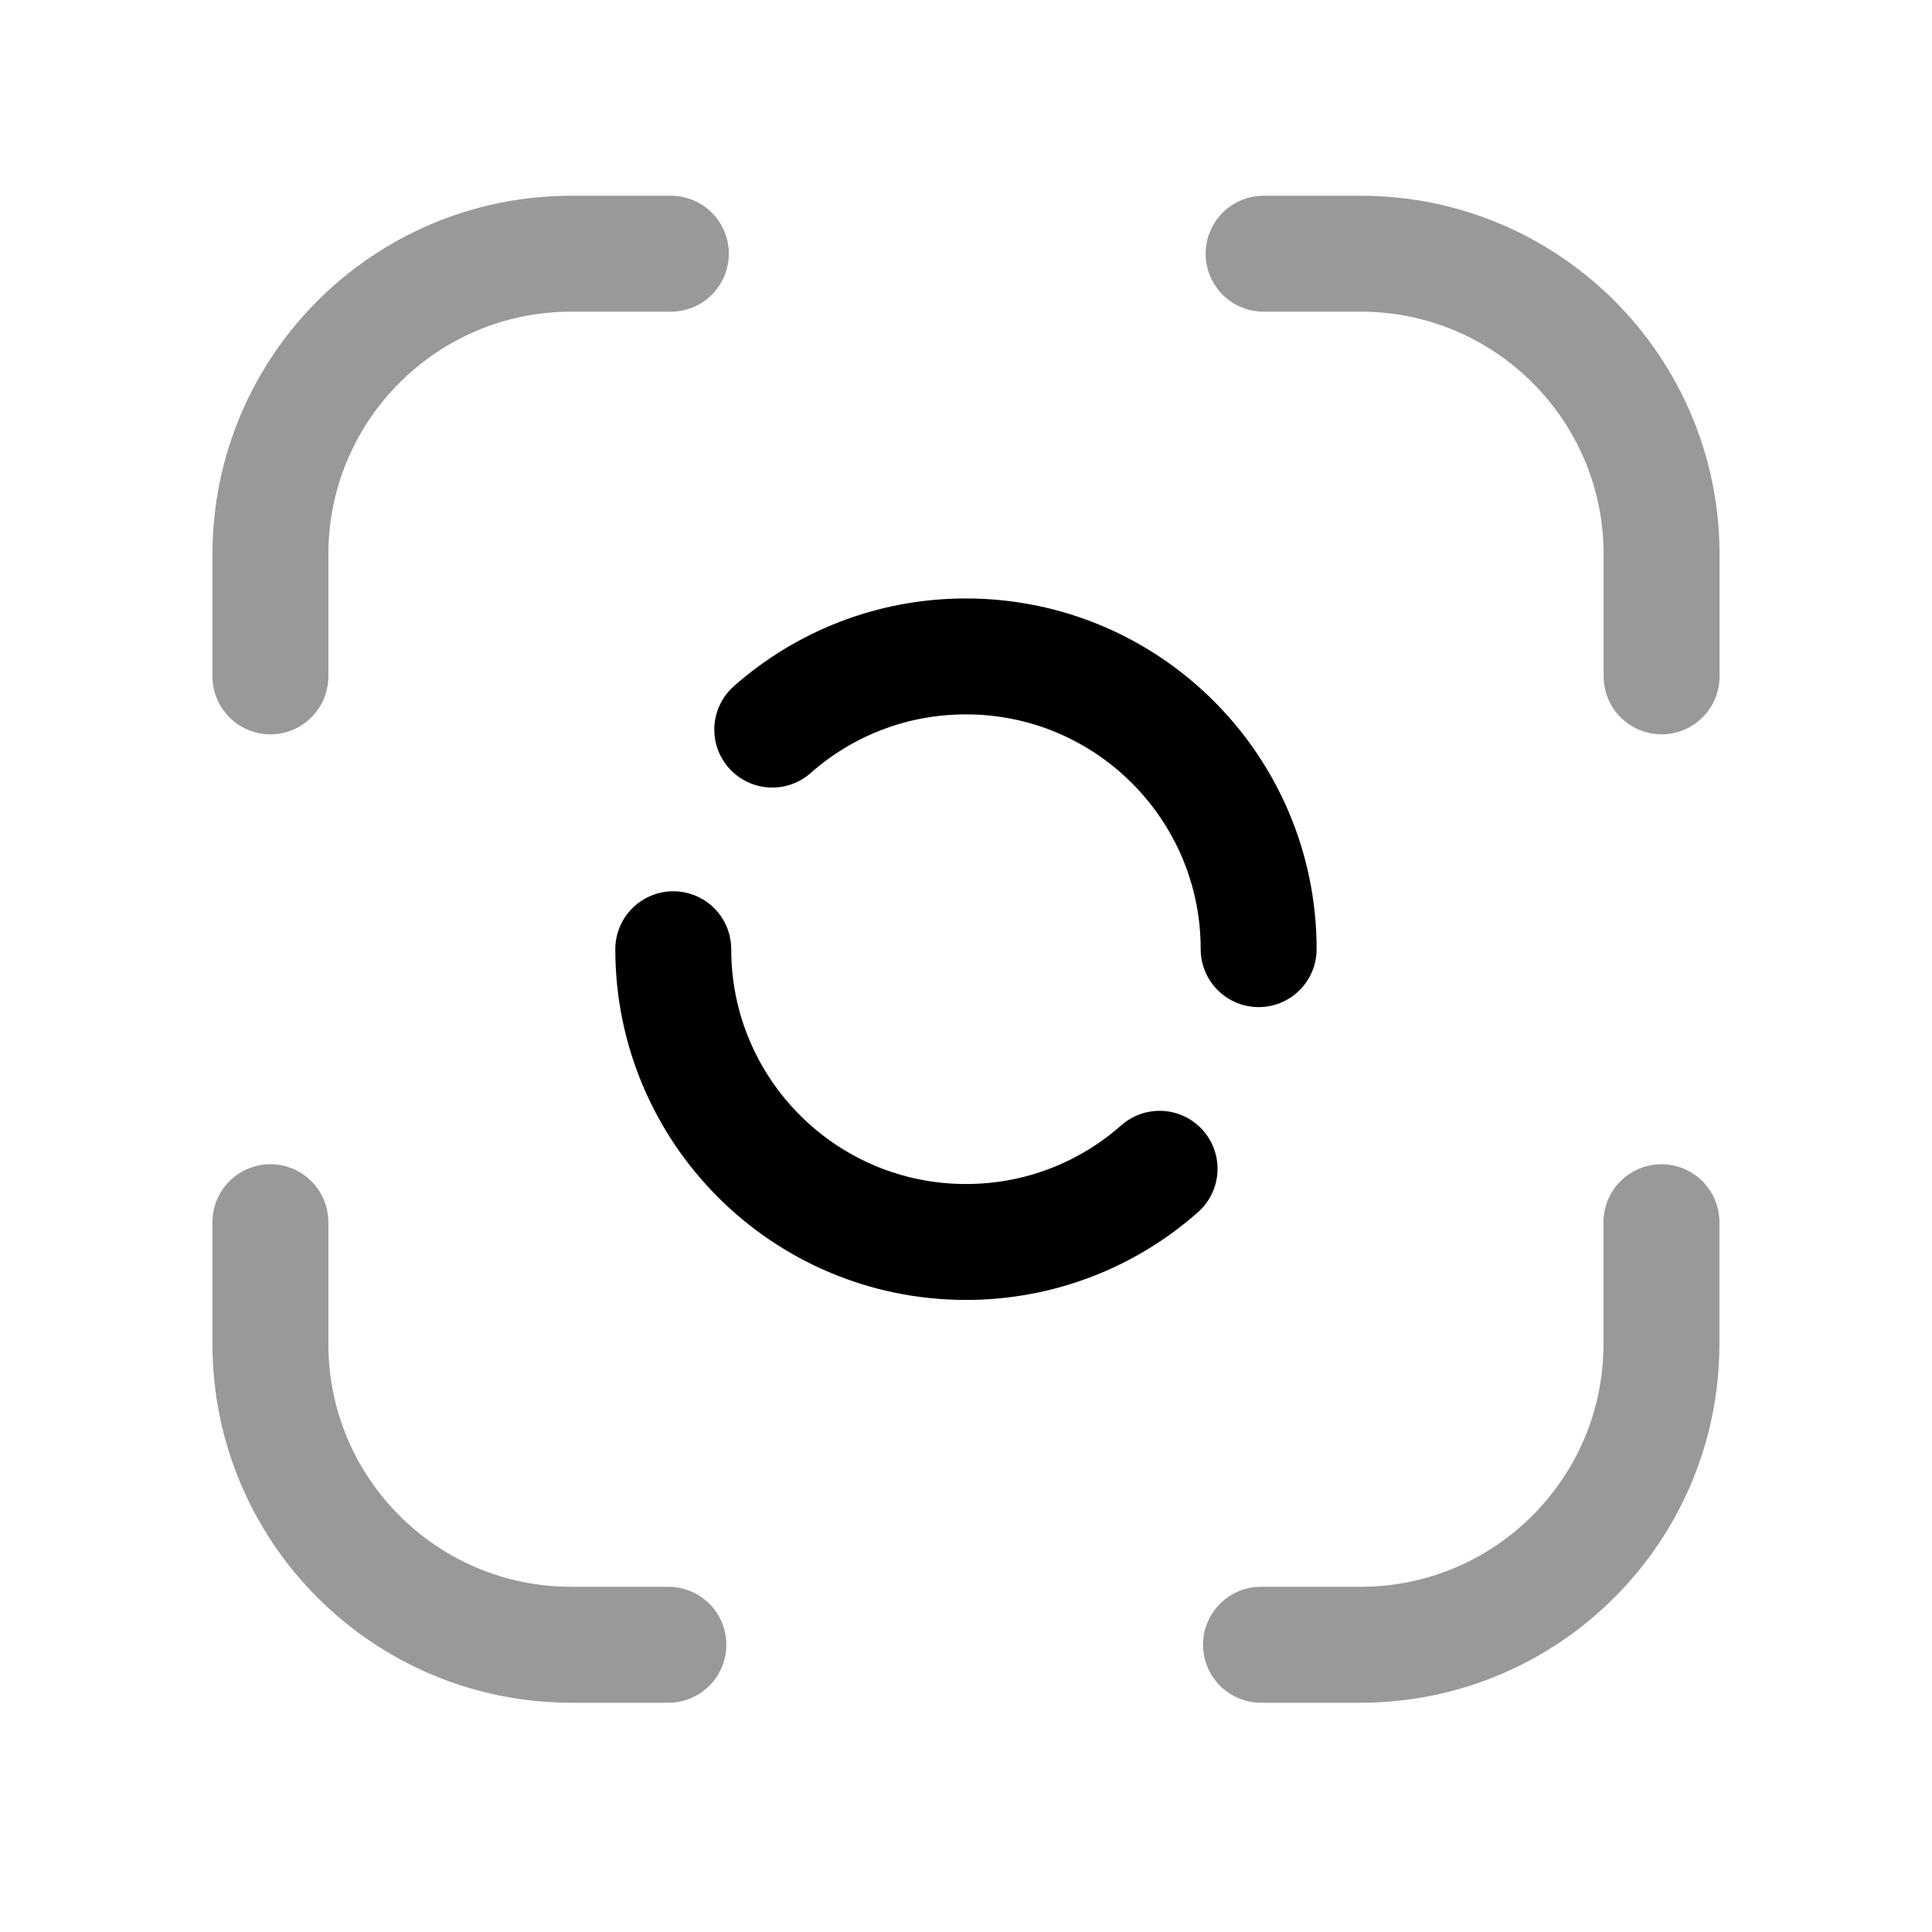 <svg width="25" height="25" viewBox="0 0 25 25" fill="none" xmlns="http://www.w3.org/2000/svg">
<path opacity="0.4" d="M21.499 15.815V17.391C21.499 19.54 19.756 21.283 17.606 21.283H16.317" stroke="black" stroke-width="1.5" stroke-linecap="round" stroke-linejoin="round"/>
<path opacity="0.4" d="M3.499 15.815V17.391C3.499 19.54 5.242 21.283 7.392 21.283H8.649" stroke="black" stroke-width="1.5" stroke-linecap="round" stroke-linejoin="round"/>
<path opacity="0.4" d="M3.499 8.752V7.175C3.499 5.025 5.242 3.283 7.392 3.283H8.681" stroke="black" stroke-width="1.5" stroke-linecap="round" stroke-linejoin="round"/>
<path opacity="0.4" d="M21.501 8.752V7.175C21.501 5.025 19.758 3.283 17.608 3.283H16.351" stroke="black" stroke-width="1.5" stroke-linecap="round" stroke-linejoin="round"/>
<path d="M15.005 15.124C14.338 15.714 13.46 16.071 12.5 16.071C10.408 16.071 8.712 14.375 8.712 12.283" stroke="black" stroke-width="1.5" stroke-linecap="round" stroke-linejoin="round"/>
<path d="M9.993 9.441C10.661 8.851 11.539 8.494 12.499 8.494C14.591 8.494 16.287 10.19 16.287 12.282" stroke="black" stroke-width="1.5" stroke-linecap="round" stroke-linejoin="round"/>
</svg>